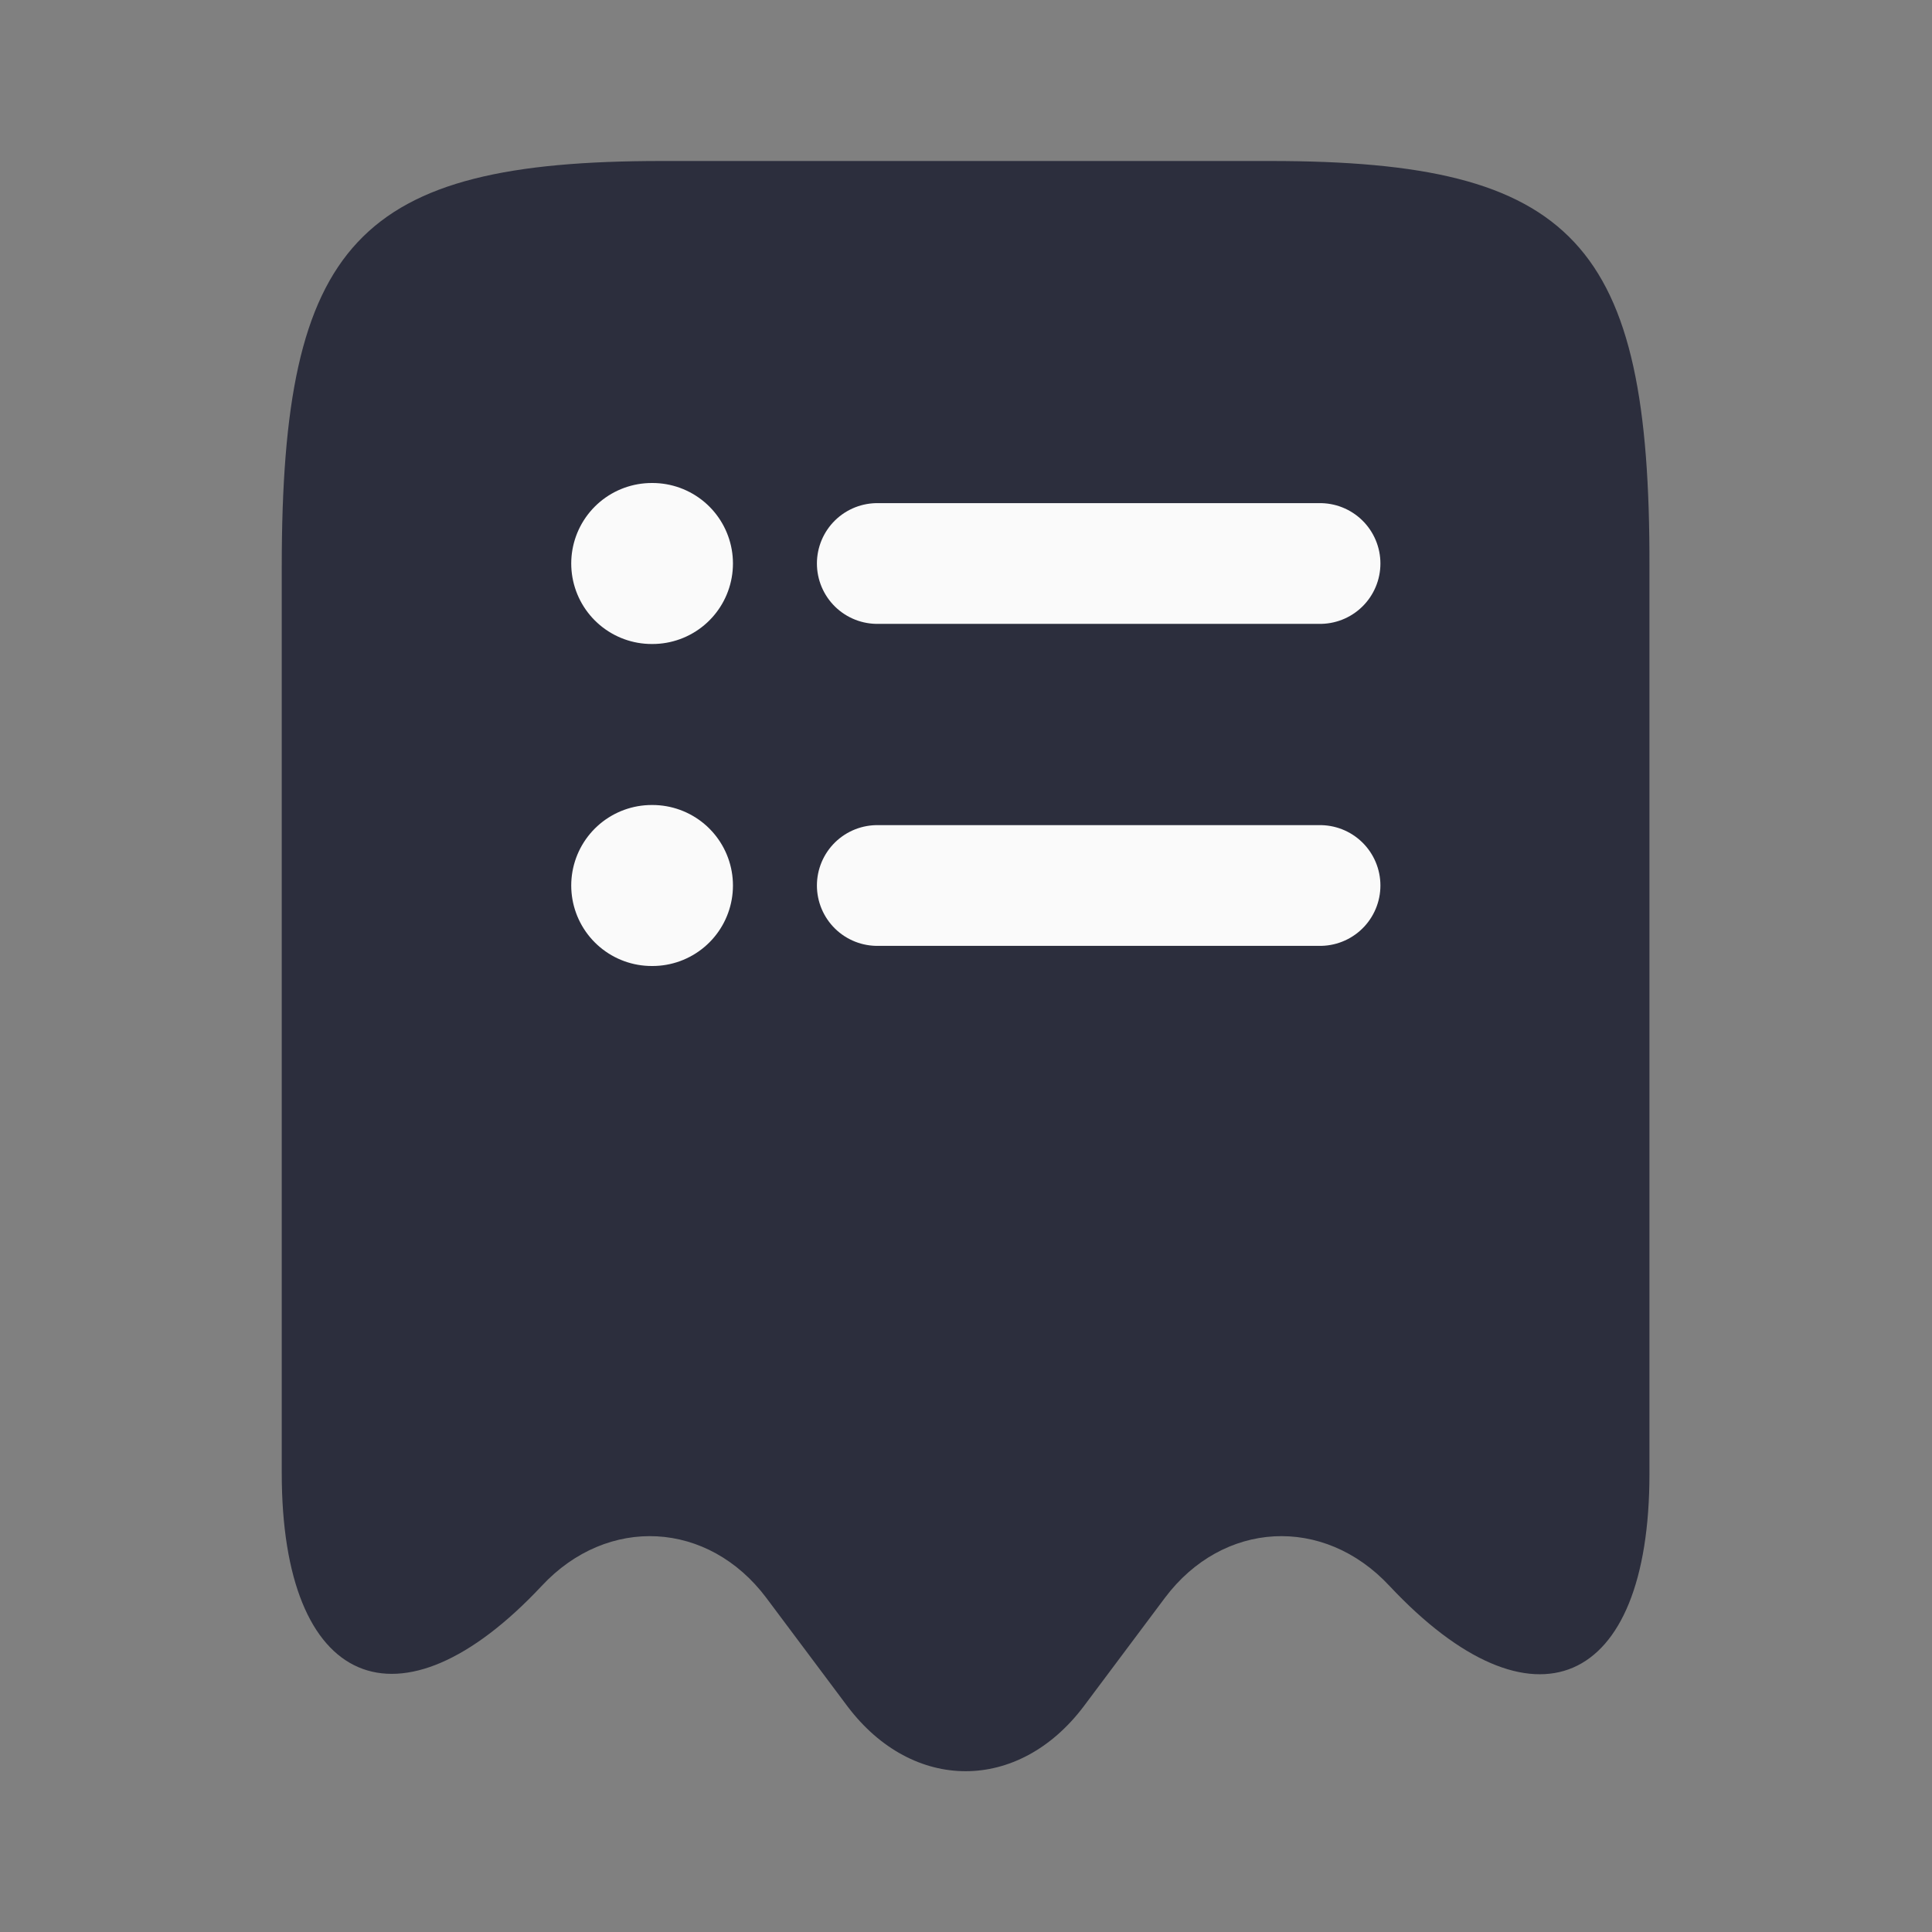 <svg width="24" height="24" viewBox="0 0 24 24" fill="none" xmlns="http://www.w3.org/2000/svg">
<rect x="0" y="0" width="24" height="24" fill="#808080" stroke="none"/>
<path d="M6.73 19.7C7.55 18.82 8.8 18.89 9.52 19.85L10.53 21.2C11.34 22.27 12.65 22.27 13.46 21.2L14.47 19.85C15.19 18.89 16.44 18.82 17.26 19.7C19.04 21.6 20.49 20.97 20.49 18.31V7.04C20.5 3.01 19.56 2 15.78 2H8.22C4.44 2 3.5 3.01 3.5 7.04V18.3C3.5 20.97 4.96 21.59 6.73 19.7Z" fill="#2C2E3D"/>
<path d="M8.096 11H8.105" stroke="#FAFAFA" stroke-width="2" stroke-linecap="round" stroke-linejoin="round"/>
<path d="M10.898 11H16.398" stroke="#FAFAFA" stroke-width="1.5" stroke-linecap="round" stroke-linejoin="round"/>
<path d="M8.096 7H8.105" stroke="#FAFAFA" stroke-width="2" stroke-linecap="round" stroke-linejoin="round"/>
<path d="M10.898 7H16.398" stroke="#FAFAFA" stroke-width="1.5" stroke-linecap="round" stroke-linejoin="round"/>
</svg>
